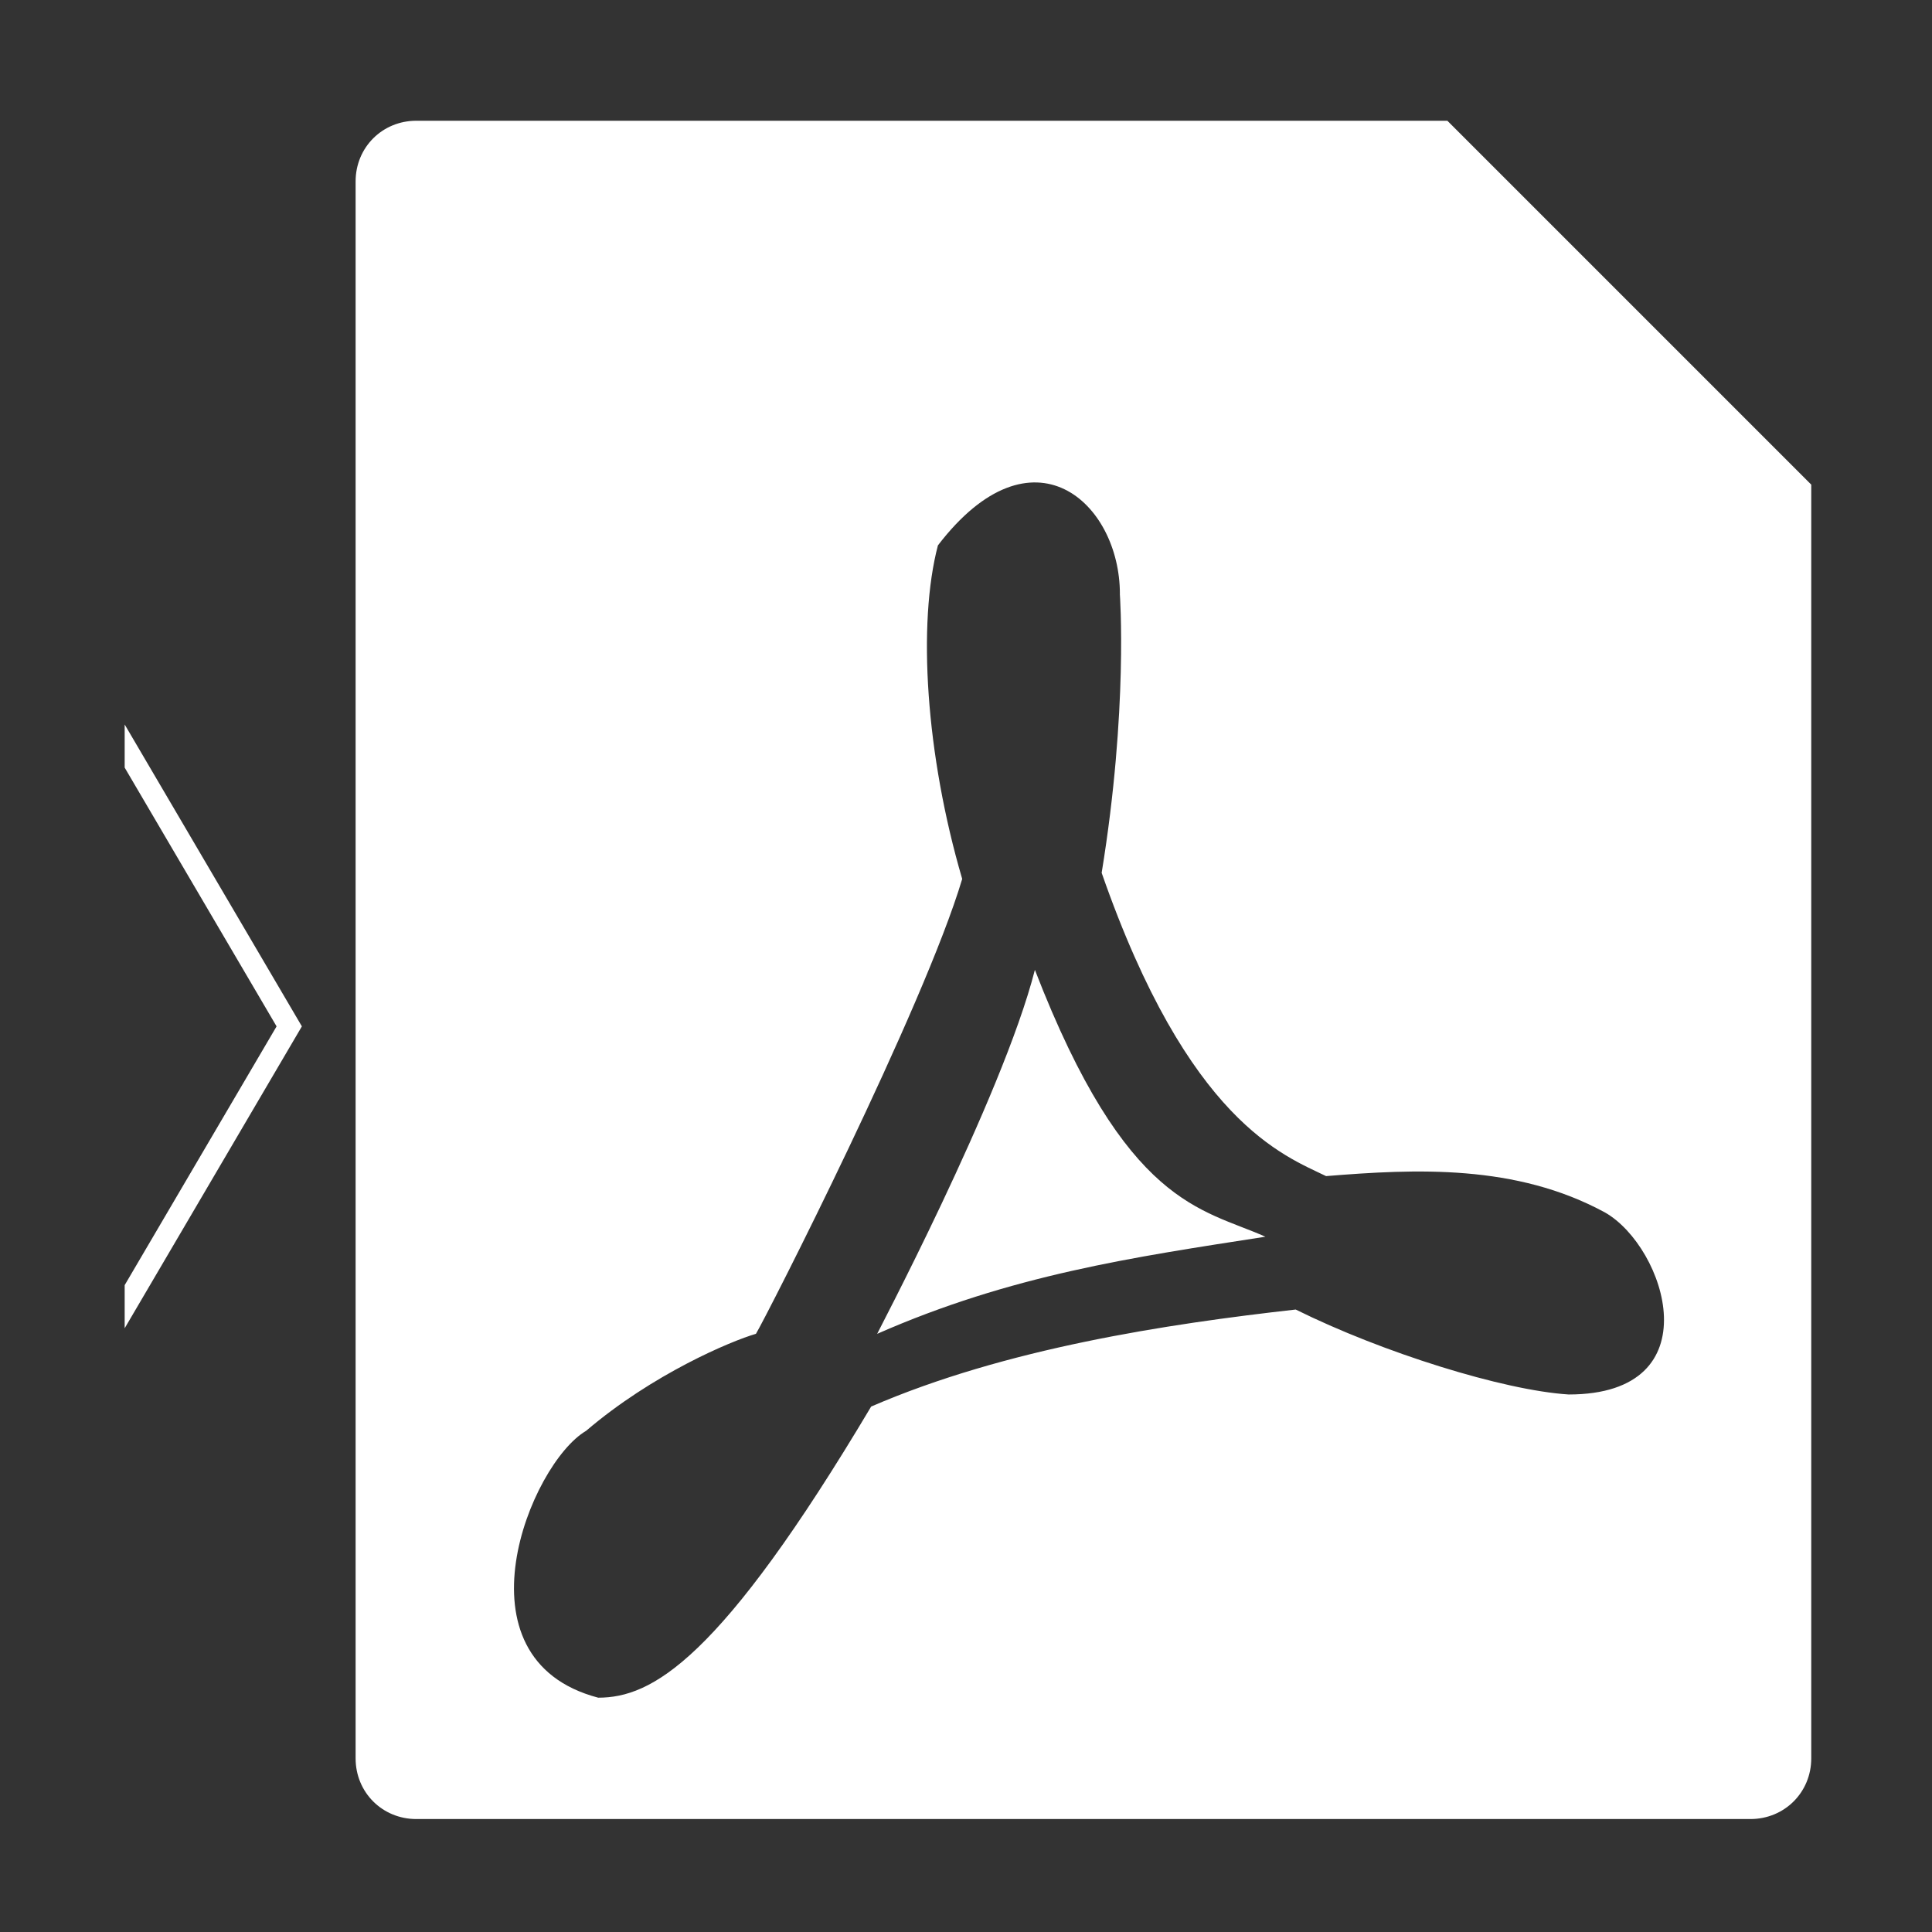 <?xml version="1.0" encoding="UTF-8" standalone="no"?>
<svg
   xmlns:dc="http://purl.org/dc/elements/1.1/"
   xmlns:cc="http://creativecommons.org/ns#"
   xmlns:rdf="http://www.w3.org/1999/02/22-rdf-syntax-ns#"
   xmlns:svg="http://www.w3.org/2000/svg"
   xmlns="http://www.w3.org/2000/svg"
   xmlns:sodipodi="http://sodipodi.sourceforge.net/DTD/sodipodi-0.dtd"
   xmlns:inkscape="http://www.inkscape.org/namespaces/inkscape"
   viewBox="0 0 32 32"
   width="32"
   version="1.1"
   height="32"
   id="svg4"
   sodipodi:docname="app.svg"
   inkscape:version="0.92.2 2405546, 2018-03-11">
  <rect x="0" y="0" width="32" height="32" fill="#333333" stroke="none"/>
  <defs
     id="defs8" />
  <sodipodi:namedview
     pagecolor="#ffffff"
     bordercolor="#666666"
     borderopacity="1"
     objecttolerance="10"
     gridtolerance="10"
     guidetolerance="10"
     inkscape:pageopacity="0"
     inkscape:pageshadow="2"
     inkscape:window-width="1920"
     inkscape:window-height="1003"
     id="namedview6"
     showgrid="true"
     inkscape:zoom="14.75"
     inkscape:cx="-1.3520688"
     inkscape:cy="10.671071"
     inkscape:window-x="0"
     inkscape:window-y="36"
     inkscape:window-maximized="1"
     inkscape:current-layer="layer2">
    <inkscape:grid
       type="xygrid"
       id="grid860" />
  </sodipodi:namedview>
  <g
     inkscape:groupmode="layer"
     id="layer1"
     inkscape:label="doc"
     style="display:inline"
     transform="translate(0,16)" />
  <g
     inkscape:groupmode="layer"
     id="layer3"
     inkscape:label="arrow"
     transform="translate(0,16)" />
  <g
     inkscape:groupmode="layer"
     id="layer2"
     inkscape:label="pdf"
     transform="translate(0,16)">
    <path
       inkscape:connector-curvature="0"
       d="M 4.581,1 2.065,-3.286 V -4 L 5,1 2.065,6 V 5.286 Z"
       id="path2-6"
       style="stroke-width:0.3;stroke-miterlimit:4;stroke-dasharray:none;fill:#ffffff;fill-opacity:1" />
    <path
       inkscape:connector-curvature="0"
       style="fill:#ffffff;fill-opacity:1;stroke-width:2.009"
       d="m 6.895,-14 c -0.563,0 -1.005,0.442 -1.005,1.005 v 26.119 c 0,0.563 0.442,1.005 1.005,1.005 H 28.995 C 29.558,14.128 30,13.686 30,13.124 V -7.973 L 23.973,-14 Z m 11.653,7.836 c 0,0 0.141,1.909 -0.301,4.621 1.437,4.125 3.014,4.681 3.717,5.023 1.487,-0.121 3.144,-0.201 4.621,0.603 1.005,0.575 1.796,3.014 -0.603,3.014 C 24.897,7.028 22.894,6.401 21.461,5.69 19.319,5.931 16.659,6.333 14.429,7.297 11.918,11.516 10.792,12.119 9.908,12.119 7.467,11.476 8.783,8.241 9.708,7.699 c 1.105,-0.944 2.401,-1.487 2.813,-1.607 0.181,-0.301 2.781,-5.405 3.416,-7.534 -0.603,-2.057 -0.743,-4.231 -0.402,-5.525 1.567,-2.045 3.014,-0.703 3.014,0.804 z M 17.141,0.064 C 16.599,2.188 14.433,6.26 14.53,6.092 16.75,5.117 18.749,4.826 20.959,4.484 19.902,4.012 18.656,3.982 17.141,0.064 Z"
       id="path2-3" />
  </g>
</svg>
